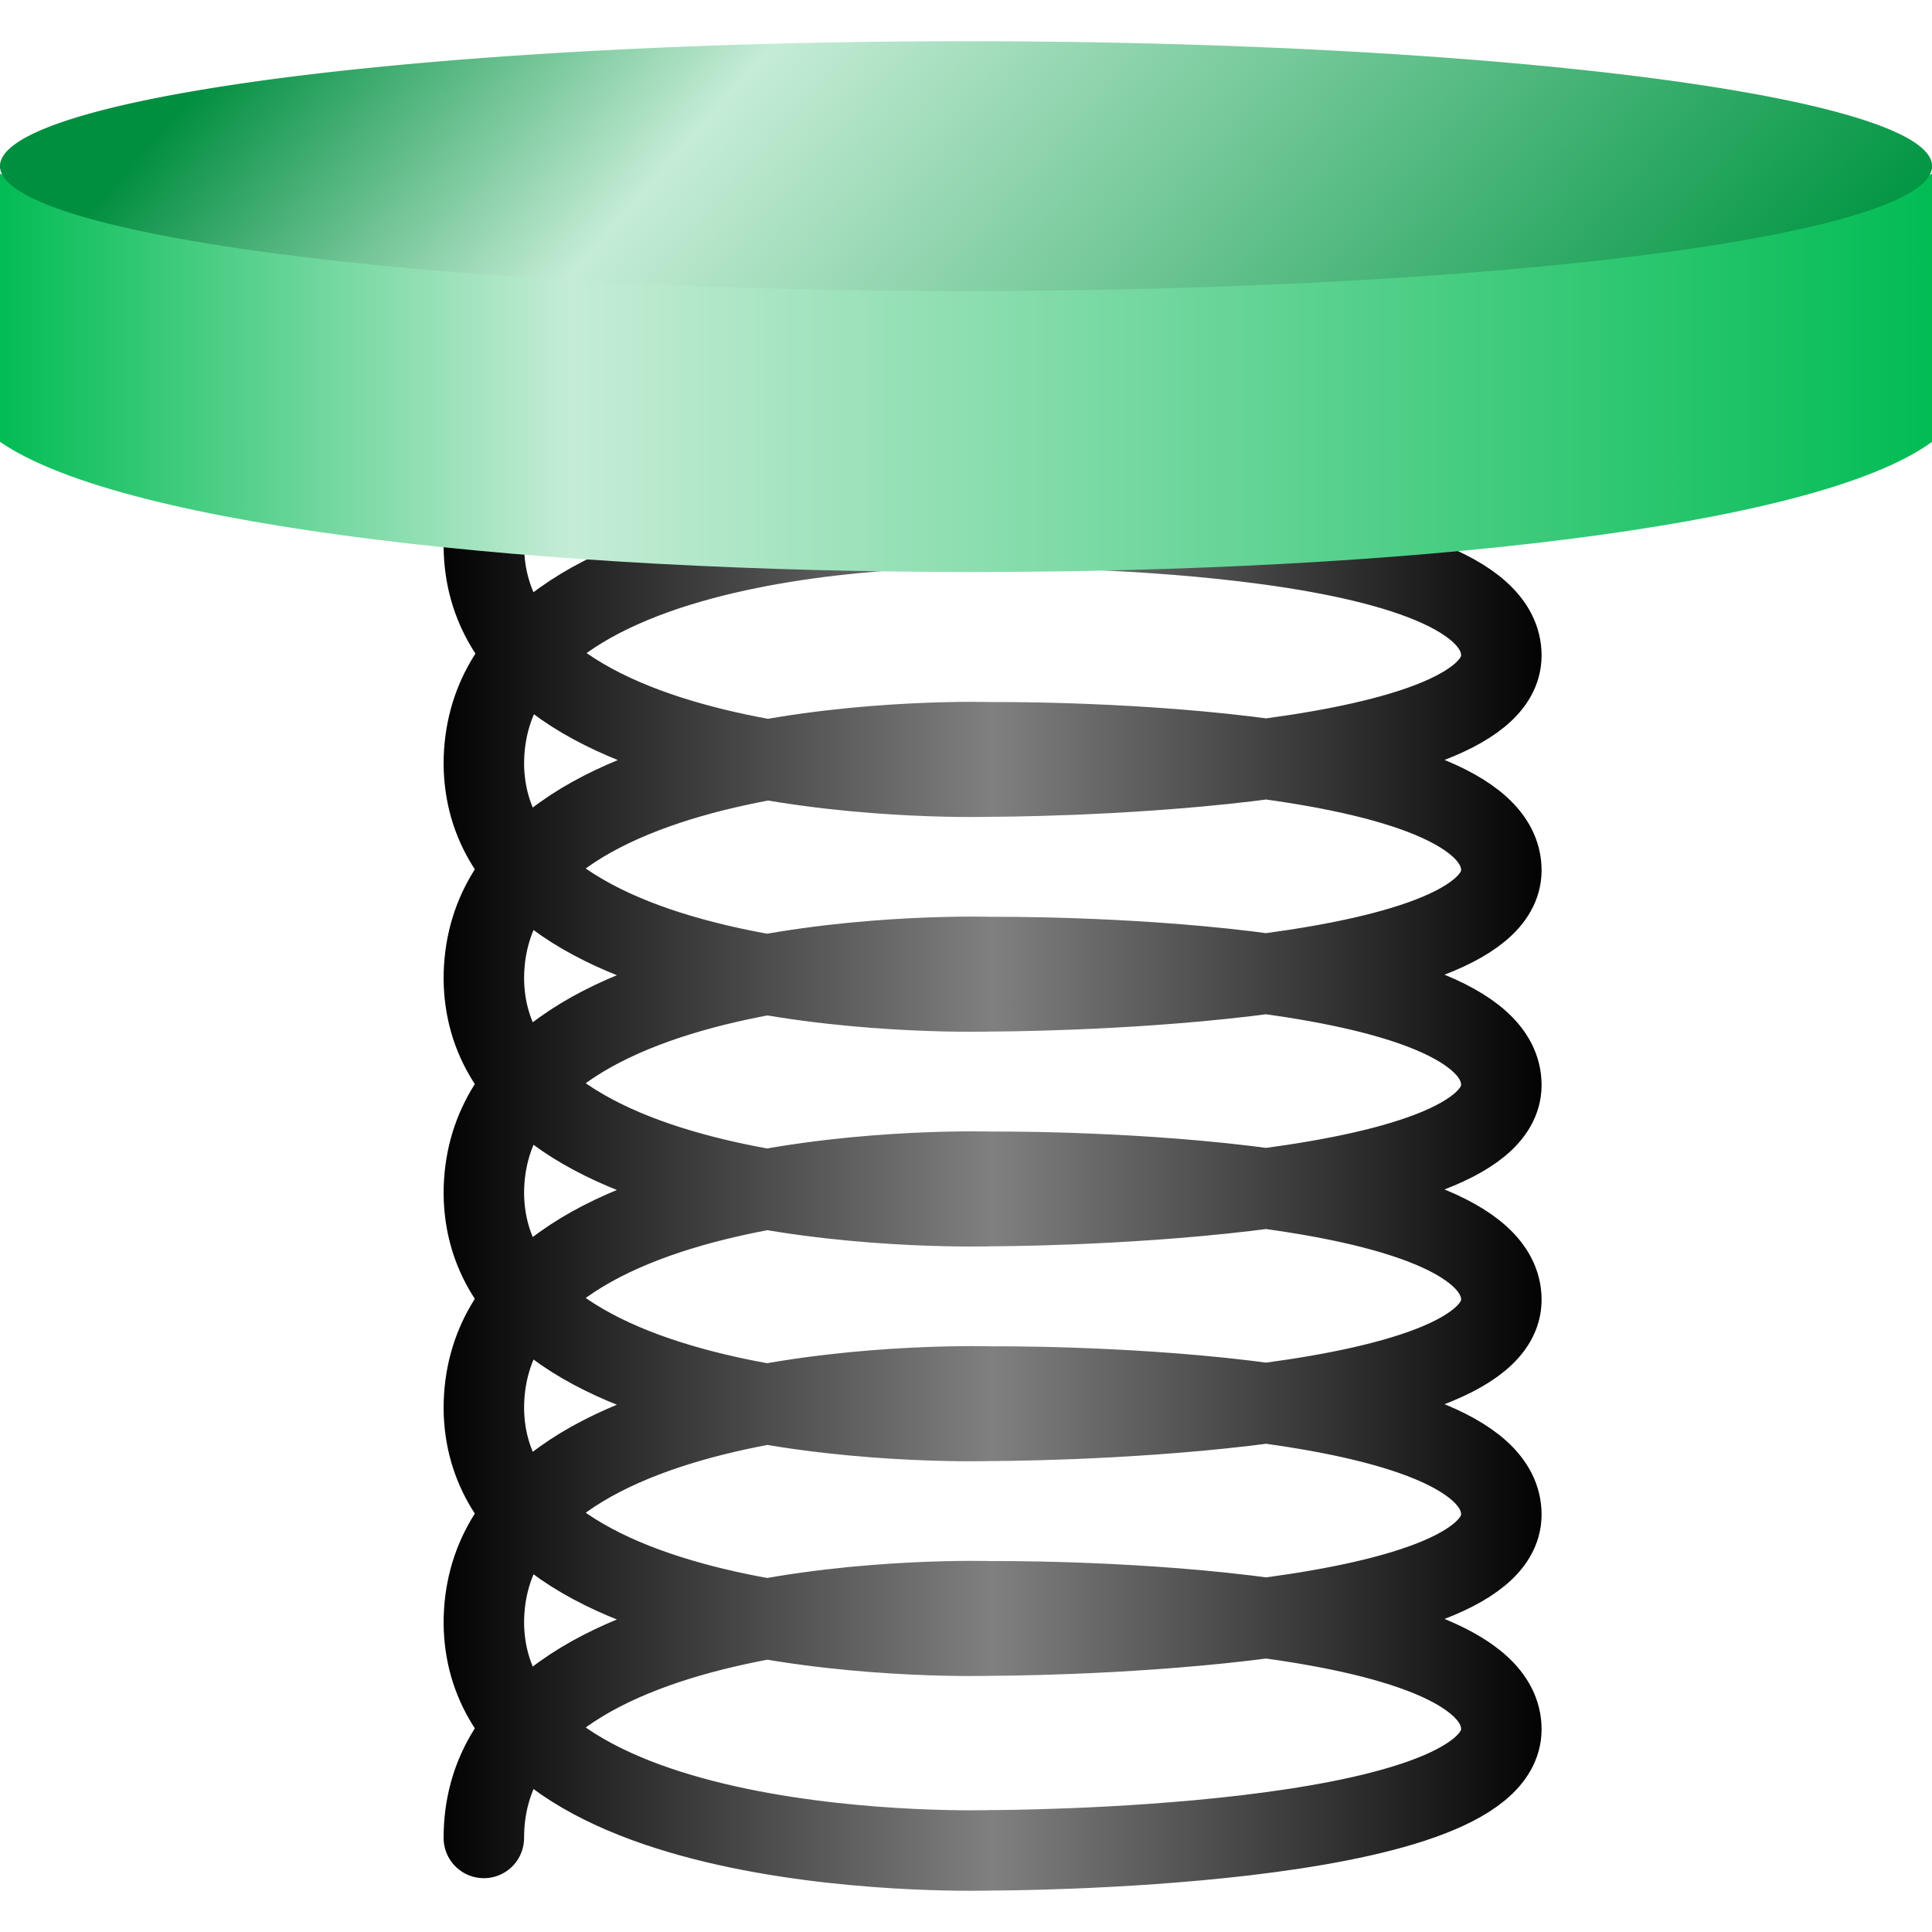 <?xml version="1.0" encoding="UTF-8" standalone="no"?>
<!-- Created with Inkscape (http://www.inkscape.org/) -->

<svg
   xmlns:dc="http://purl.org/dc/elements/1.1/"
   xmlns:cc="http://creativecommons.org/ns#"
   xmlns:rdf="http://www.w3.org/1999/02/22-rdf-syntax-ns#"
   xmlns:svg="http://www.w3.org/2000/svg"
   xmlns="http://www.w3.org/2000/svg"
   xmlns:xlink="http://www.w3.org/1999/xlink"
   xmlns:sodipodi="http://sodipodi.sourceforge.net/DTD/sodipodi-0.dtd"
   xmlns:inkscape="http://www.inkscape.org/namespaces/inkscape"
   width="32"
   height="32"
   id="svg2"
   version="1.1"
   inkscape:version="0.48.4 r9939"
   sodipodi:docname="spring.svg"
   inkscape:export-filename="/home/victor/aleva/super-bombinhas/data/img/icon/spring.png"
   inkscape:export-xdpi="90"
   inkscape:export-ydpi="90">
  <defs
     id="defs4">
    <linearGradient
       id="linearGradient3901">
      <stop
         id="stop3903"
         offset="0"
         style="stop-color:#008e3f;stop-opacity:1;" />
      <stop
         style="stop-color:#c5ecd6;stop-opacity:1;"
         offset="0.296"
         id="stop3905" />
      <stop
         id="stop3907"
         offset="1"
         style="stop-color:#009542;stop-opacity:1;" />
    </linearGradient>
    <linearGradient
       id="linearGradient3932">
      <stop
         style="stop-color:#00b54f;stop-opacity:1;"
         offset="0"
         id="stop3934" />
      <stop
         style="stop-color:#003f1c;stop-opacity:1;"
         offset="1"
         id="stop3936" />
    </linearGradient>
    <linearGradient
       id="linearGradient3799">
      <stop
         style="stop-color:#000000;stop-opacity:1;"
         offset="0"
         id="stop3801" />
      <stop
         id="stop3807"
         offset="0.5"
         style="stop-color:#808080;stop-opacity:1;" />
      <stop
         style="stop-color:#000000;stop-opacity:1;"
         offset="1"
         id="stop3803" />
    </linearGradient>
    <linearGradient
       id="linearGradient3775">
      <stop
         id="stop3777"
         offset="0"
         style="stop-color:#000000;stop-opacity:0.498;" />
      <stop
         style="stop-color:#000000;stop-opacity:0;"
         offset="1"
         id="stop3779" />
    </linearGradient>
    <linearGradient
       id="linearGradient3761">
      <stop
         style="stop-color:#02bc54;stop-opacity:1;"
         offset="0"
         id="stop3763" />
      <stop
         id="stop3769"
         offset="0.296"
         style="stop-color:#c5ecd6;stop-opacity:1;" />
      <stop
         style="stop-color:#02bc54;stop-opacity:1;"
         offset="1"
         id="stop3765" />
    </linearGradient>
    <linearGradient
       inkscape:collect="always"
       xlink:href="#linearGradient3761"
       id="linearGradient3848"
       gradientUnits="userSpaceOnUse"
       gradientTransform="matrix(1,0,0,1.25,0,-242.591)"
       x1="0"
       y1="972.362"
       x2="36"
       y2="972.362" />
    <linearGradient
       inkscape:collect="always"
       xlink:href="#linearGradient3775"
       id="linearGradient3850"
       gradientUnits="userSpaceOnUse"
       gradientTransform="matrix(1,0,0,1.25,0,-242.591)"
       x1="17.854"
       y1="974.413"
       x2="17.857"
       y2="971.904" />
    <linearGradient
       inkscape:collect="always"
       xlink:href="#linearGradient3799"
       id="linearGradient3852"
       gradientUnits="userSpaceOnUse"
       gradientTransform="matrix(1,0,0,0.712,36,968.569)"
       x1="8.016"
       y1="28.925"
       x2="28.975"
       y2="28.925" />
    <linearGradient
       inkscape:collect="always"
       xlink:href="#linearGradient3761"
       id="linearGradient3870"
       gradientUnits="userSpaceOnUse"
       gradientTransform="matrix(1,0,0,1.25,0,-242.591)"
       x1="0"
       y1="972.362"
       x2="36"
       y2="972.362" />
    <linearGradient
       inkscape:collect="always"
       xlink:href="#linearGradient3775"
       id="linearGradient3872"
       gradientUnits="userSpaceOnUse"
       gradientTransform="matrix(1,0,0,1.25,0,-242.591)"
       x1="17.854"
       y1="974.413"
       x2="17.857"
       y2="971.904" />
    <linearGradient
       inkscape:collect="always"
       xlink:href="#linearGradient3761"
       id="linearGradient3884"
       gradientUnits="userSpaceOnUse"
       gradientTransform="matrix(1,0,0,1.25,0,-242.591)"
       x1="0"
       y1="972.362"
       x2="36"
       y2="972.362" />
    <linearGradient
       inkscape:collect="always"
       xlink:href="#linearGradient3775"
       id="linearGradient3886"
       gradientUnits="userSpaceOnUse"
       gradientTransform="matrix(1,0,0,1.25,0,-242.591)"
       x1="17.854"
       y1="974.413"
       x2="17.857"
       y2="971.904" />
    <linearGradient
       inkscape:collect="always"
       xlink:href="#linearGradient3799"
       id="linearGradient3888"
       gradientUnits="userSpaceOnUse"
       gradientTransform="translate(0,954.362)"
       x1="8.016"
       y1="28.925"
       x2="28.975"
       y2="28.925" />
    <linearGradient
       inkscape:collect="always"
       xlink:href="#linearGradient3761"
       id="linearGradient3890"
       gradientUnits="userSpaceOnUse"
       gradientTransform="matrix(1,0,0,1.25,0,-242.591)"
       x1="0"
       y1="972.362"
       x2="36"
       y2="972.362" />
    <linearGradient
       inkscape:collect="always"
       xlink:href="#linearGradient3775"
       id="linearGradient3892"
       gradientUnits="userSpaceOnUse"
       gradientTransform="matrix(1,0,0,1.25,0,-242.591)"
       x1="17.854"
       y1="974.413"
       x2="17.857"
       y2="971.904" />
    <linearGradient
       inkscape:collect="always"
       xlink:href="#linearGradient3799"
       id="linearGradient3898"
       gradientUnits="userSpaceOnUse"
       gradientTransform="matrix(1,0,0,0.493,72,979.352)"
       x1="8.016"
       y1="28.925"
       x2="28.975"
       y2="28.925" />
    <linearGradient
       inkscape:collect="always"
       xlink:href="#linearGradient3799"
       id="linearGradient3902"
       gradientUnits="userSpaceOnUse"
       gradientTransform="matrix(1,0,0,0.347,0,1034.54)"
       x1="8.016"
       y1="28.925"
       x2="28.975"
       y2="28.925" />
    <linearGradient
       inkscape:collect="always"
       xlink:href="#linearGradient3799"
       id="linearGradient3912"
       gradientUnits="userSpaceOnUse"
       gradientTransform="translate(0,1002.363)"
       x1="8.016"
       y1="28.925"
       x2="28.975"
       y2="28.925" />
    <linearGradient
       inkscape:collect="always"
       xlink:href="#linearGradient3761"
       id="linearGradient3928"
       gradientUnits="userSpaceOnUse"
       gradientTransform="matrix(1,0,0,1.25,0,-192.59)"
       x1="0"
       y1="972.362"
       x2="36"
       y2="972.362" />
    <linearGradient
       inkscape:collect="always"
       xlink:href="#linearGradient3932"
       id="linearGradient3938"
       x1="18.062"
       y1="75.812"
       x2="18"
       y2="70.812"
       gradientUnits="userSpaceOnUse" />
    <clipPath
       clipPathUnits="userSpaceOnUse"
       id="clipPath3954">
      <path
         sodipodi:nodetypes="ccccc"
         style="fill:url(#linearGradient3958);fill-opacity:1;stroke:none"
         d="m 0,1021.362 c -1.8797033e-8,-3.5 36,-3.5 36,0 l 0,4 c 0,-3.011 -36,-3 -36,0 z"
         id="path3956"
         inkscape:connector-curvature="0" />
    </clipPath>
    <linearGradient
       inkscape:collect="always"
       xlink:href="#linearGradient3761"
       id="linearGradient3958"
       gradientUnits="userSpaceOnUse"
       gradientTransform="matrix(1,0,0,1.25,0,-192.59)"
       x1="0"
       y1="972.362"
       x2="36"
       y2="972.362" />
    <linearGradient
       inkscape:collect="always"
       xlink:href="#linearGradient3775"
       id="linearGradient3961"
       gradientUnits="userSpaceOnUse"
       gradientTransform="matrix(1,0,0,1.25,0,-242.591)"
       x1="17.854"
       y1="974.413"
       x2="17.857"
       y2="971.904" />
    <linearGradient
       inkscape:collect="always"
       xlink:href="#linearGradient3761"
       id="linearGradient3964"
       gradientUnits="userSpaceOnUse"
       gradientTransform="matrix(1,0,0,1.25,0,-240.591)"
       x1="0"
       y1="972.362"
       x2="36"
       y2="972.362" />
    <linearGradient
       inkscape:collect="always"
       xlink:href="#linearGradient3775"
       id="linearGradient3967"
       gradientUnits="userSpaceOnUse"
       gradientTransform="matrix(1,0,0,1.25,36,-234.591)"
       x1="17.854"
       y1="974.413"
       x2="17.857"
       y2="971.904" />
    <linearGradient
       inkscape:collect="always"
       xlink:href="#linearGradient3761"
       id="linearGradient3970"
       gradientUnits="userSpaceOnUse"
       gradientTransform="matrix(1,0,0,1.25,36,-232.591)"
       x1="0"
       y1="972.362"
       x2="36"
       y2="972.362" />
    <linearGradient
       inkscape:collect="always"
       xlink:href="#linearGradient3775"
       id="linearGradient3973"
       gradientUnits="userSpaceOnUse"
       gradientTransform="matrix(1,0,0,1.25,72,-228.591)"
       x1="17.854"
       y1="974.413"
       x2="17.857"
       y2="971.904" />
    <linearGradient
       inkscape:collect="always"
       xlink:href="#linearGradient3761"
       id="linearGradient3976"
       gradientUnits="userSpaceOnUse"
       gradientTransform="matrix(1,0,0,1.25,72,-226.591)"
       x1="0"
       y1="972.362"
       x2="36"
       y2="972.362" />
    <linearGradient
       inkscape:collect="always"
       xlink:href="#linearGradient3775"
       id="linearGradient3979"
       gradientUnits="userSpaceOnUse"
       gradientTransform="matrix(1,0,0,1.25,108,-224.591)"
       x1="17.854"
       y1="974.413"
       x2="17.857"
       y2="971.904" />
    <linearGradient
       inkscape:collect="always"
       xlink:href="#linearGradient3761"
       id="linearGradient3982"
       gradientUnits="userSpaceOnUse"
       gradientTransform="matrix(1,0,0,1.25,0,-174.59)"
       x1="0"
       y1="972.362"
       x2="36"
       y2="972.362" />
    <linearGradient
       inkscape:collect="always"
       xlink:href="#linearGradient3799"
       id="linearGradient3988"
       gradientUnits="userSpaceOnUse"
       gradientTransform="matrix(1,0,0,1.584,36,973.609)"
       x1="8.016"
       y1="28.925"
       x2="28.975"
       y2="28.925" />
    <linearGradient
       inkscape:collect="always"
       xlink:href="#linearGradient3761"
       id="linearGradient3990"
       gradientUnits="userSpaceOnUse"
       gradientTransform="matrix(1,0,0,1.25,43.601,-195.686)"
       x1="0"
       y1="972.362"
       x2="36"
       y2="972.362" />
    <linearGradient
       inkscape:collect="always"
       xlink:href="#linearGradient3799"
       id="linearGradient3996"
       gradientUnits="userSpaceOnUse"
       gradientTransform="matrix(1,0,0,1.584,36,973.609)"
       x1="8.016"
       y1="28.925"
       x2="28.975"
       y2="28.925" />
    <linearGradient
       inkscape:collect="always"
       xlink:href="#linearGradient3761"
       id="linearGradient3998"
       gradientUnits="userSpaceOnUse"
       gradientTransform="matrix(1,0,0,1.25,36,-208.591)"
       x1="0"
       y1="972.362"
       x2="36"
       y2="972.362" />
    <linearGradient
       inkscape:collect="always"
       xlink:href="#linearGradient3799"
       id="linearGradient4004"
       gradientUnits="userSpaceOnUse"
       gradientTransform="matrix(1,0,0,1.036,72,1000.565)"
       x1="8.016"
       y1="28.925"
       x2="28.975"
       y2="28.925" />
    <linearGradient
       inkscape:collect="always"
       xlink:href="#linearGradient3761"
       id="linearGradient4006"
       gradientUnits="userSpaceOnUse"
       gradientTransform="matrix(1,0,0,1.25,72,-193.591)"
       x1="0"
       y1="972.362"
       x2="36"
       y2="972.362" />
    <linearGradient
       inkscape:collect="always"
       xlink:href="#linearGradient3761-8"
       id="linearGradient3964-8"
       gradientUnits="userSpaceOnUse"
       gradientTransform="matrix(0.889,0,0,1.111,0,-54.262)"
       x1="0"
       y1="972.362"
       x2="36"
       y2="972.362" />
    <linearGradient
       id="linearGradient3761-8">
      <stop
         style="stop-color:#02bc54;stop-opacity:1;"
         offset="0"
         id="stop3763-7" />
      <stop
         id="stop3769-9"
         offset="0.296"
         style="stop-color:#c5ecd6;stop-opacity:1;" />
      <stop
         style="stop-color:#02bc54;stop-opacity:1;"
         offset="1"
         id="stop3765-1" />
    </linearGradient>
    <linearGradient
       inkscape:collect="always"
       xlink:href="#linearGradient3799-4"
       id="linearGradient3888-6"
       gradientUnits="userSpaceOnUse"
       gradientTransform="translate(0,954.362)"
       x1="8.016"
       y1="28.925"
       x2="28.975"
       y2="28.925" />
    <linearGradient
       id="linearGradient3799-4">
      <stop
         style="stop-color:#000000;stop-opacity:1;"
         offset="0"
         id="stop3801-5" />
      <stop
         id="stop3807-0"
         offset="0.5"
         style="stop-color:#808080;stop-opacity:1;" />
      <stop
         style="stop-color:#000000;stop-opacity:1;"
         offset="1"
         id="stop3803-2" />
    </linearGradient>
    <linearGradient
       y2="28.925"
       x2="28.975"
       y1="28.925"
       x1="8.016"
       gradientTransform="matrix(0.889,0,0,0.889,0,1007.918)"
       gradientUnits="userSpaceOnUse"
       id="linearGradient3064"
       xlink:href="#linearGradient3799-4"
       inkscape:collect="always" />
    <linearGradient
       inkscape:collect="always"
       xlink:href="#linearGradient3799-4"
       id="linearGradient3101"
       gradientUnits="userSpaceOnUse"
       gradientTransform="matrix(0.889,0,0,0.889,0,1007.918)"
       x1="8.016"
       y1="28.925"
       x2="28.975"
       y2="28.925" />
    <linearGradient
       inkscape:collect="always"
       xlink:href="#linearGradient3761-8"
       id="linearGradient3103"
       gradientUnits="userSpaceOnUse"
       gradientTransform="matrix(0.889,0,0,1.111,0,-54.262)"
       x1="0"
       y1="972.362"
       x2="36"
       y2="972.362" />
    <linearGradient
       inkscape:collect="always"
       xlink:href="#linearGradient3761-8"
       id="linearGradient3106"
       gradientUnits="userSpaceOnUse"
       gradientTransform="matrix(0.889,0,0,1.111,0,-56.04)"
       x1="0"
       y1="972.362"
       x2="36"
       y2="972.362" />
    <linearGradient
       inkscape:collect="always"
       xlink:href="#linearGradient3799-4"
       id="linearGradient3109"
       gradientUnits="userSpaceOnUse"
       gradientTransform="matrix(0.889,0,0,0.889,0,1007.236)"
       x1="8.016"
       y1="28.925"
       x2="28.975"
       y2="28.925" />
    <linearGradient
       inkscape:collect="always"
       xlink:href="#linearGradient3901"
       id="linearGradient3899"
       x1="14.201"
       y1="-7.822"
       x2="26.059"
       y2="6.859"
       gradientUnits="userSpaceOnUse" />
    <linearGradient
       inkscape:collect="always"
       xlink:href="#linearGradient3761-8"
       id="linearGradient3909"
       gradientUnits="userSpaceOnUse"
       gradientTransform="matrix(0.889,0,0,1.111,0,-54.944)"
       x1="0"
       y1="972.362"
       x2="36"
       y2="972.362" />
  </defs>
  <sodipodi:namedview
     id="base"
     pagecolor="#ffffff"
     bordercolor="#666666"
     borderopacity="1.0"
     inkscape:pageopacity="0.0"
     inkscape:pageshadow="2"
     inkscape:zoom="1"
     inkscape:cx="17.621406"
     inkscape:cy="29.081962"
     inkscape:document-units="px"
     inkscape:current-layer="layer1"
     showgrid="false"
     inkscape:window-width="1366"
     inkscape:window-height="716"
     inkscape:window-x="0"
     inkscape:window-y="0"
     inkscape:window-maximized="1" />
  <g
     inkscape:label="Layer 1"
     inkscape:groupmode="layer"
     id="layer1"
     transform="translate(0,-1020.362)">
    <path
       style="fill:none;stroke:url(#linearGradient3109);stroke-width:1.333;stroke-linecap:round;stroke-linejoin:round;stroke-miterlimit:4;stroke-opacity:1;stroke-dasharray:none;stroke-dashoffset:0"
       d="m 8.014,1050.804 c 0,-4.194 8.407,-3.919 8.407,-3.919 0,0 8.451,-0.084 8.446,2.121 -0.005,2.004 -8.446,2.003 -8.446,2.003 0,0 -8.367,0.275 -8.407,-3.762 0,-4.194 8.407,-3.919 8.407,-3.919 0,0 8.451,-0.084 8.446,2.121 -0.005,2.004 -8.446,2.003 -8.446,2.003 0,0 -8.367,0.275 -8.407,-3.762 0,-4.194 8.407,-3.919 8.407,-3.919 0,0 8.451,-0.083 8.446,2.121 -0.005,2.004 -8.446,2.003 -8.446,2.003 0,0 -8.367,0.275 -8.407,-3.762 0,-4.194 8.407,-3.919 8.407,-3.919 0,0 8.451,-0.083 8.446,2.121 -0.005,2.004 -8.446,2.003 -8.446,2.003 0,0 -8.367,0.275 -8.407,-3.762 0,-4.194 8.407,-3.919 8.407,-3.919 0,0 8.451,-0.084 8.446,2.121 -0.005,2.004 -8.446,2.003 -8.446,2.003 0,0 -8.367,0.275 -8.407,-3.762 0,-4.194 8.407,-3.919 8.407,-3.919 0,0 8.451,-0.083 8.446,2.121 -0.005,2.004 -8.446,2.003 -8.446,2.003 0,0 -8.367,0.275 -8.407,-3.811 0,0 -0.041,-2.371 3.208,-2.768"
       id="path3795"
       inkscape:connector-curvature="0"
       sodipodi:nodetypes="ccscccscccscccscccscccsccc" />
    <path
       style="fill:url(#linearGradient3909);fill-opacity:1;stroke:none"
       d="m 0,1023.236 c 4.417,2.375 28.208,2.5 32,0 l 0,4.444 c -3.917,2.875 -27.833,2.875 -32,0 z"
       id="rect3759"
       inkscape:connector-curvature="0"
       sodipodi:nodetypes="ccccc" />
    <path
       sodipodi:type="arc"
       style="fill:url(#linearGradient3899);fill-opacity:1;fill-rule:evenodd;stroke:none"
       id="path3122"
       sodipodi:cx="16.110155"
       sodipodi:cy="1.7900172"
       sodipodi:rx="15.889845"
       sodipodi:ry="1.4595525"
       d="m 32,1.79 a 15.89,1.46 0 1 1 -31.78,0 15.89,1.46 0 1 1 31.78,0 z"
       transform="matrix(1.007,0,0,1.417,-0.222,1020.577)" />
  </g>
</svg>
